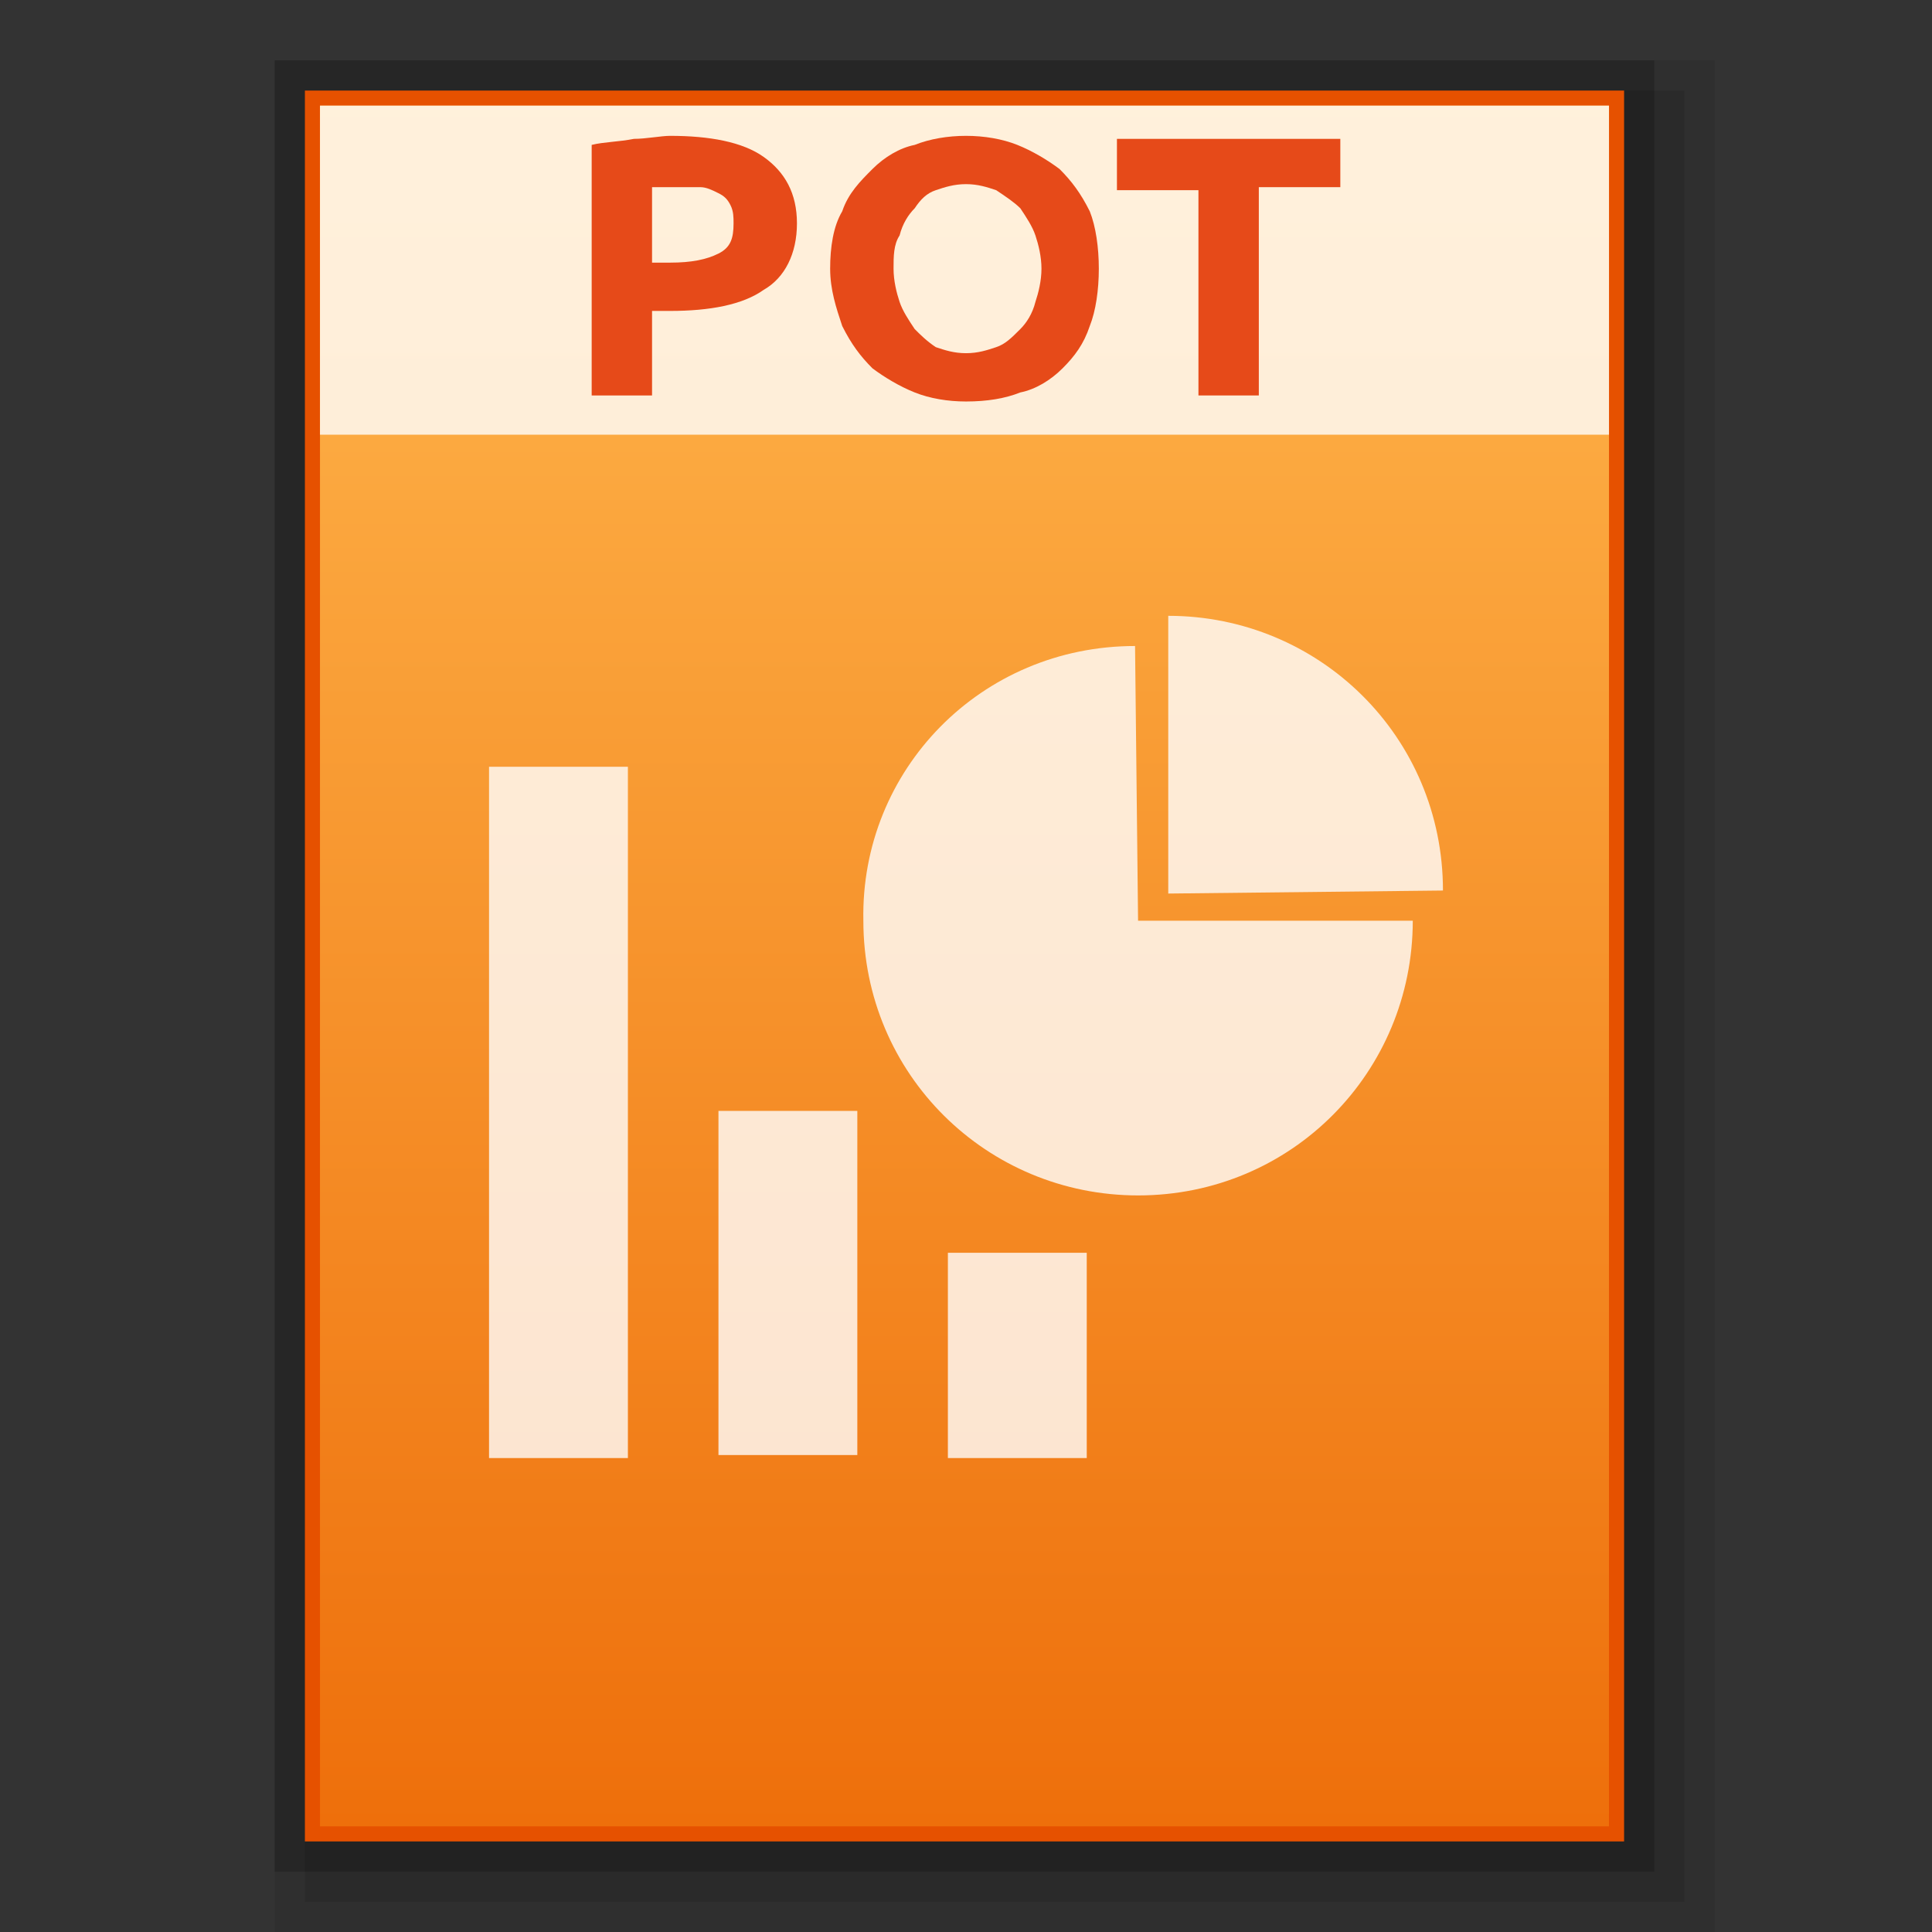 <?xml version="1.0" encoding="utf-8"?>
<!-- Generator: Adobe Illustrator 21.0.0, SVG Export Plug-In . SVG Version: 6.00 Build 0)  -->
<svg version="1.1" id="图层_1" xmlns="http://www.w3.org/2000/svg" xmlns:xlink="http://www.w3.org/1999/xlink" x="0px" y="0px"
	 viewBox="0 0 64 64" style="enable-background:new 0 0 64 64;" xml:space="preserve">
<rect x="0" y="0" width="64" height="64" fill="#333333" stroke="none"/>
<style type="text/css">
	.st0{opacity:0.2;enable-background:new    ;}
	.st1{opacity:0.08;enable-background:new    ;}
	.st2{opacity:0.1;enable-background:new    ;}
	.st3{fill:#E65100;}
	.st4{fill:url(#SVGID_1_);}
	.st5{opacity:0.8;}
	.st6{fill:#FFFFFF;}
	.st7{opacity:0.8;fill:#FFFFFF;enable-background:new    ;}
	.st8{enable-background:new    ;}
	.st9{fill:#E64A19;}
</style>
<rect x="9.1" y="2" class="st0" width="45.7" height="60"/>
<rect x="9.1" y="2" class="st1" width="47.7" height="62"/>
<rect x="10.1" y="3" class="st2" width="45.7" height="60"/>
<rect x="10.1" y="3" class="st3" width="43.7" height="58"/>
<g>
	
		<linearGradient id="SVGID_1_" gradientUnits="userSpaceOnUse" x1="115.15" y1="1611.301" x2="115.15" y2="1554.301" gradientTransform="matrix(1 0 0 1 -83.2 -1550.801)">
		<stop  offset="0" style="stop-color:#EE6F0B"/>
		<stop  offset="1" style="stop-color:#FFB74D"/>
	</linearGradient>
	<rect x="10.6" y="3.5" class="st4" width="42.7" height="57"/>
	<g class="st5">
		<rect x="16.2" y="25.4" class="st6" width="4.6" height="22.9"/>
		<rect x="23.8" y="36.8" class="st6" width="4.6" height="11.4"/>
		<rect x="31.4" y="41.5" class="st6" width="4.6" height="6.8"/>
		<g>
			<path class="st6" d="M37.6,21.4l0.1,9.1h9.1c0,5-4,9.1-9.1,9.1c-5,0-9.1-4-9.1-9.1C28.5,25.5,32.5,21.4,37.6,21.4z"/>
			<path class="st6" d="M38.7,20.4c5,0,9.1,4,9.1,9.1l-9.1,0.1L38.7,20.4z"/>
		</g>
	</g>
	<g>
		<rect x="10.6" y="3.5" class="st7" width="42.7" height="10.9"/>
		<g class="st8">
			<path class="st9" d="M22.2,4.5c1.3,0,2.4,0.2,3.1,0.7s1.1,1.2,1.1,2.2S26,9.2,25.3,9.6c-0.7,0.5-1.8,0.7-3.1,0.7h-0.6v2.8h-2V4.8
				C20,4.7,20.5,4.7,21,4.6C21.4,4.6,21.9,4.5,22.2,4.5z M22.4,6.2c-0.1,0-0.3,0-0.4,0s-0.3,0-0.4,0v2.5h0.6c0.7,0,1.2-0.1,1.6-0.3
				s0.5-0.5,0.5-1c0-0.2,0-0.4-0.1-0.6S24,6.5,23.8,6.4c-0.2-0.1-0.4-0.2-0.6-0.2S22.7,6.2,22.4,6.2z"/>
			<path class="st9" d="M36.4,8.9c0,0.7-0.1,1.4-0.3,1.9c-0.2,0.6-0.5,1-0.9,1.4s-0.9,0.7-1.4,0.8c-0.5,0.2-1.1,0.3-1.8,0.3
				c-0.6,0-1.2-0.1-1.7-0.3s-1-0.5-1.4-0.8c-0.4-0.4-0.7-0.8-1-1.4c-0.2-0.6-0.4-1.2-0.4-1.9s0.1-1.4,0.4-1.9c0.2-0.6,0.6-1,1-1.4
				s0.9-0.7,1.4-0.8c0.5-0.2,1.1-0.3,1.7-0.3c0.6,0,1.2,0.1,1.7,0.3c0.5,0.2,1,0.5,1.4,0.8c0.4,0.4,0.7,0.8,1,1.4
				C36.3,7.5,36.4,8.2,36.4,8.9z M29.6,8.9c0,0.4,0.1,0.8,0.2,1.1s0.3,0.6,0.5,0.9c0.2,0.2,0.4,0.4,0.7,0.6c0.3,0.1,0.6,0.2,1,0.2
				c0.4,0,0.7-0.1,1-0.2c0.3-0.1,0.5-0.3,0.8-0.6c0.2-0.2,0.4-0.5,0.5-0.9c0.1-0.3,0.2-0.7,0.2-1.1c0-0.4-0.1-0.8-0.2-1.1
				c-0.1-0.3-0.3-0.6-0.5-0.9c-0.2-0.2-0.5-0.4-0.8-0.6c-0.3-0.1-0.6-0.2-1-0.2c-0.4,0-0.7,0.1-1,0.2s-0.5,0.3-0.7,0.6
				c-0.2,0.2-0.4,0.5-0.5,0.9C29.6,8.1,29.6,8.5,29.6,8.9z"/>
			<path class="st9" d="M44.4,4.6v1.6h-2.7v6.9h-2V6.3H37V4.6H44.4z"/>
		</g>
	</g>
</g>
</svg>
